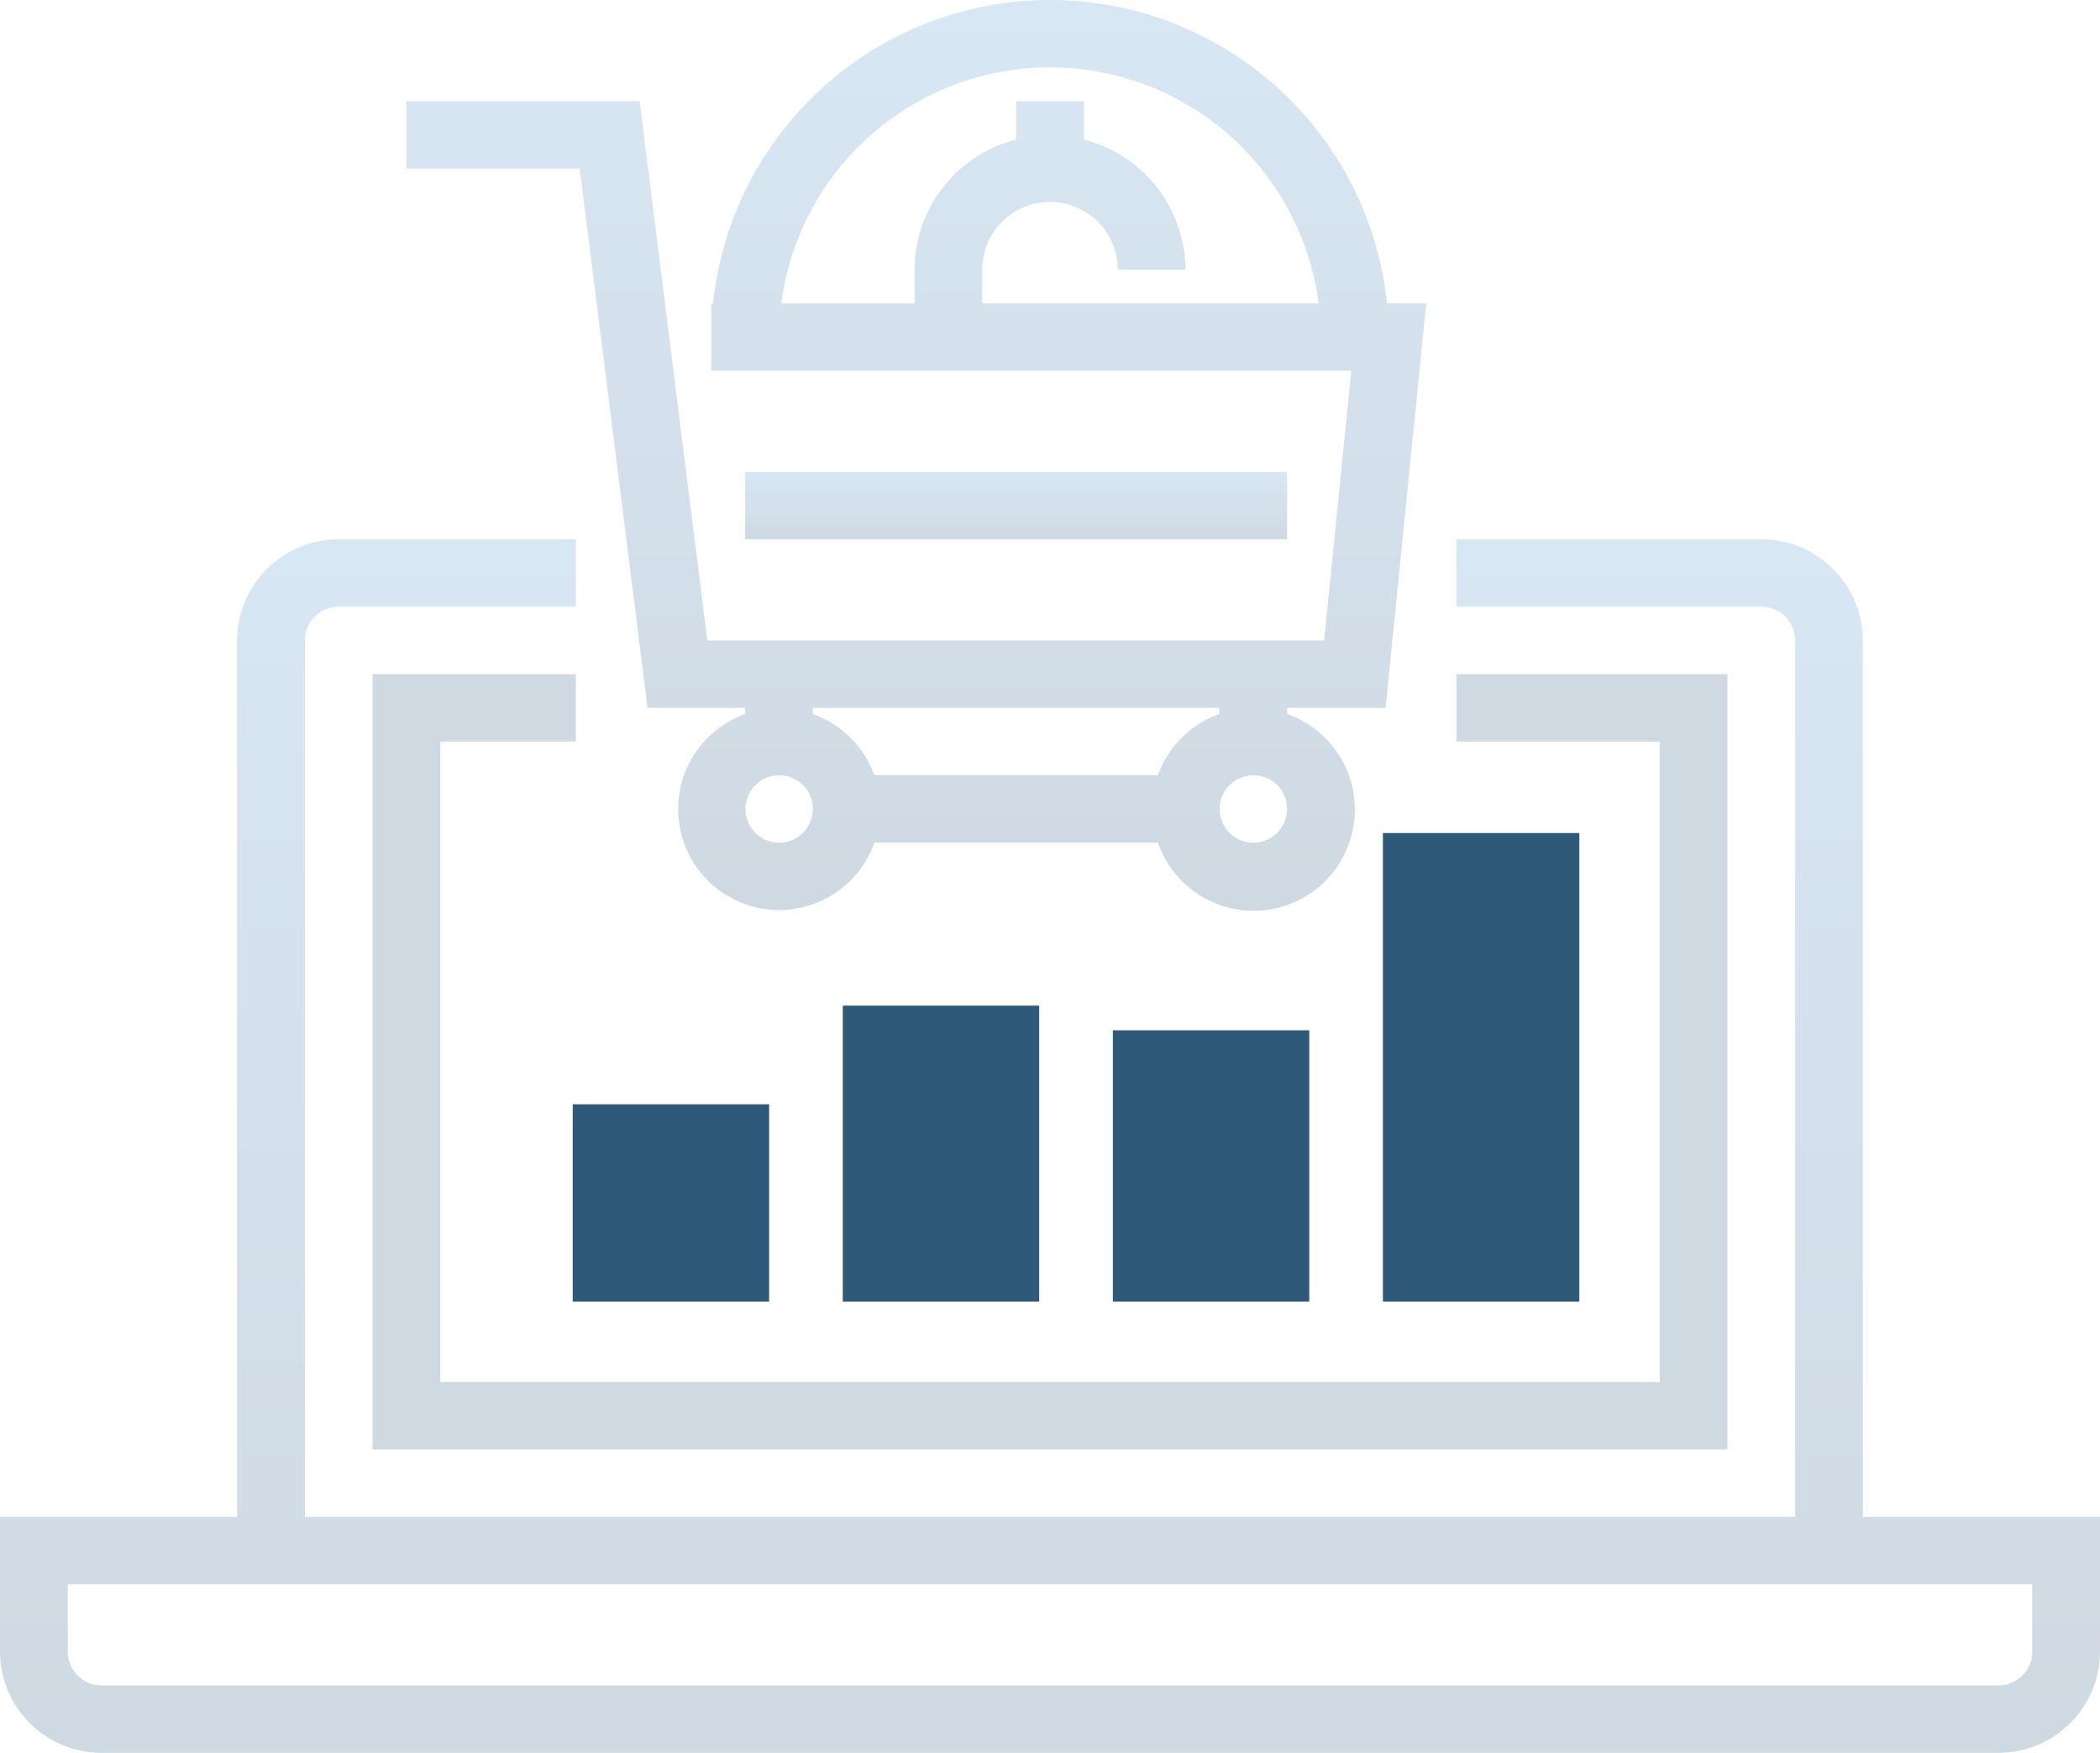 <?xml version="1.0" encoding="utf-8"?>
<!-- Generator: Adobe Illustrator 24.3.0, SVG Export Plug-In . SVG Version: 6.00 Build 0)  -->
<svg id="webapp" xmlns="http://www.w3.org/2000/svg" xmlns:xlink="http://www.w3.org/1999/xlink" width="238.518" height="199.093" viewBox="0 0 238.518 199.093">
  <defs>
    <linearGradient id="linear-gradient" x1="0.5" x2="0.5" y2="1" gradientUnits="objectBoundingBox">
      <stop offset="0" stop-color="#d8e7f4"/>
      <stop offset="1" stop-color="#cfd9e2"/>
    </linearGradient>
  </defs>
  <g id="Homepage-services">
    <g id="Group-19">
      <g id="online-shopping">
        <g id="Group" transform="translate(65.05 94.619)">
          <path id="Shape" d="M22.308,38.041H0V15.632H22.308Z" transform="translate(0 15.182)" fill="#2e5979"/>
          <path id="Shape-2" data-name="Shape" d="M37.869,43.562H15.561V9.947H37.869Z" transform="translate(15.113 9.661)" fill="#2e5979"/>
          <path id="Shape-3" data-name="Shape" d="M53.43,42.182H31.122V11.368H53.43Z" transform="translate(30.226 11.041)" fill="#2e5979"/>
          <path id="Shape-4" data-name="Shape" d="M68.991,53.223H46.683V0H68.991Z" transform="translate(45.339)" fill="#2e5979"/>
        </g>
        <g id="Group-2" data-name="Group">
          <path id="Shape-5" data-name="Shape" d="M50.8,80.4H61.89v.7a11.469,11.469,0,1,0,14.68,14.61h32.2a11.5,11.5,0,1,0,14.68-14.61v-.7h11.176l4.616-45.945h-4.447a38.488,38.488,0,0,0-76.553,0h-.2v7.657h72.69l-3.078,30.63H57.593L49.9,11.486H23.419v7.657H43.1ZM96.513,7.657a30.755,30.755,0,0,1,30.511,26.8H88.819V30.63a7.694,7.694,0,0,1,15.388,0H111.9a15.308,15.308,0,0,0-11.541-14.771V11.486H92.666v4.372A15.308,15.308,0,0,0,81.125,30.63v3.829H66A30.755,30.755,0,0,1,96.513,7.657Zm12.249,80.4h-32.2a11.5,11.5,0,0,0-6.986-6.953v-.7h46.165v.7A11.506,11.506,0,0,0,108.762,88.06ZM65.737,95.718a3.829,3.829,0,1,1,3.847-3.829A3.839,3.839,0,0,1,65.737,95.718Zm53.859,0a3.829,3.829,0,1,1,3.847-3.829A3.839,3.839,0,0,1,119.6,95.718Z" transform="translate(22.745)" fill="url(#linear-gradient)"/>
          <path id="Rectangle-path" d="M42.935,27.192h61.553V34.85H42.935Z" transform="translate(41.7 26.41)" fill="url(#linear-gradient)"/>
          <path id="Shape-6" data-name="Shape" d="M211.588,142.11V42.563a11.528,11.528,0,0,0-11.541-11.486H165.423v7.657h34.624a3.839,3.839,0,0,1,3.847,3.829V142.11H34.624V42.563a3.839,3.839,0,0,1,3.847-3.829H65.4V31.077H38.471A11.528,11.528,0,0,0,26.929,42.563V142.11H0v15.315a11.528,11.528,0,0,0,11.541,11.486H226.976a11.528,11.528,0,0,0,11.541-11.486V142.11Zm19.235,15.315a3.839,3.839,0,0,1-3.847,3.829H11.541a3.839,3.839,0,0,1-3.847-3.829v-7.657H230.823Z" transform="translate(0 30.183)" fill="url(#linear-gradient)"/>
          <path id="Shape-7" data-name="Shape" d="M167.656,119.249H29.162V46.5H44.55V38.846H21.468v88.06H175.35V38.846H144.574V46.5h23.082Z" transform="translate(20.85 37.728)" fill="#cfd9e2"/>
        </g>
      </g>
    </g>
  </g>
</svg>
